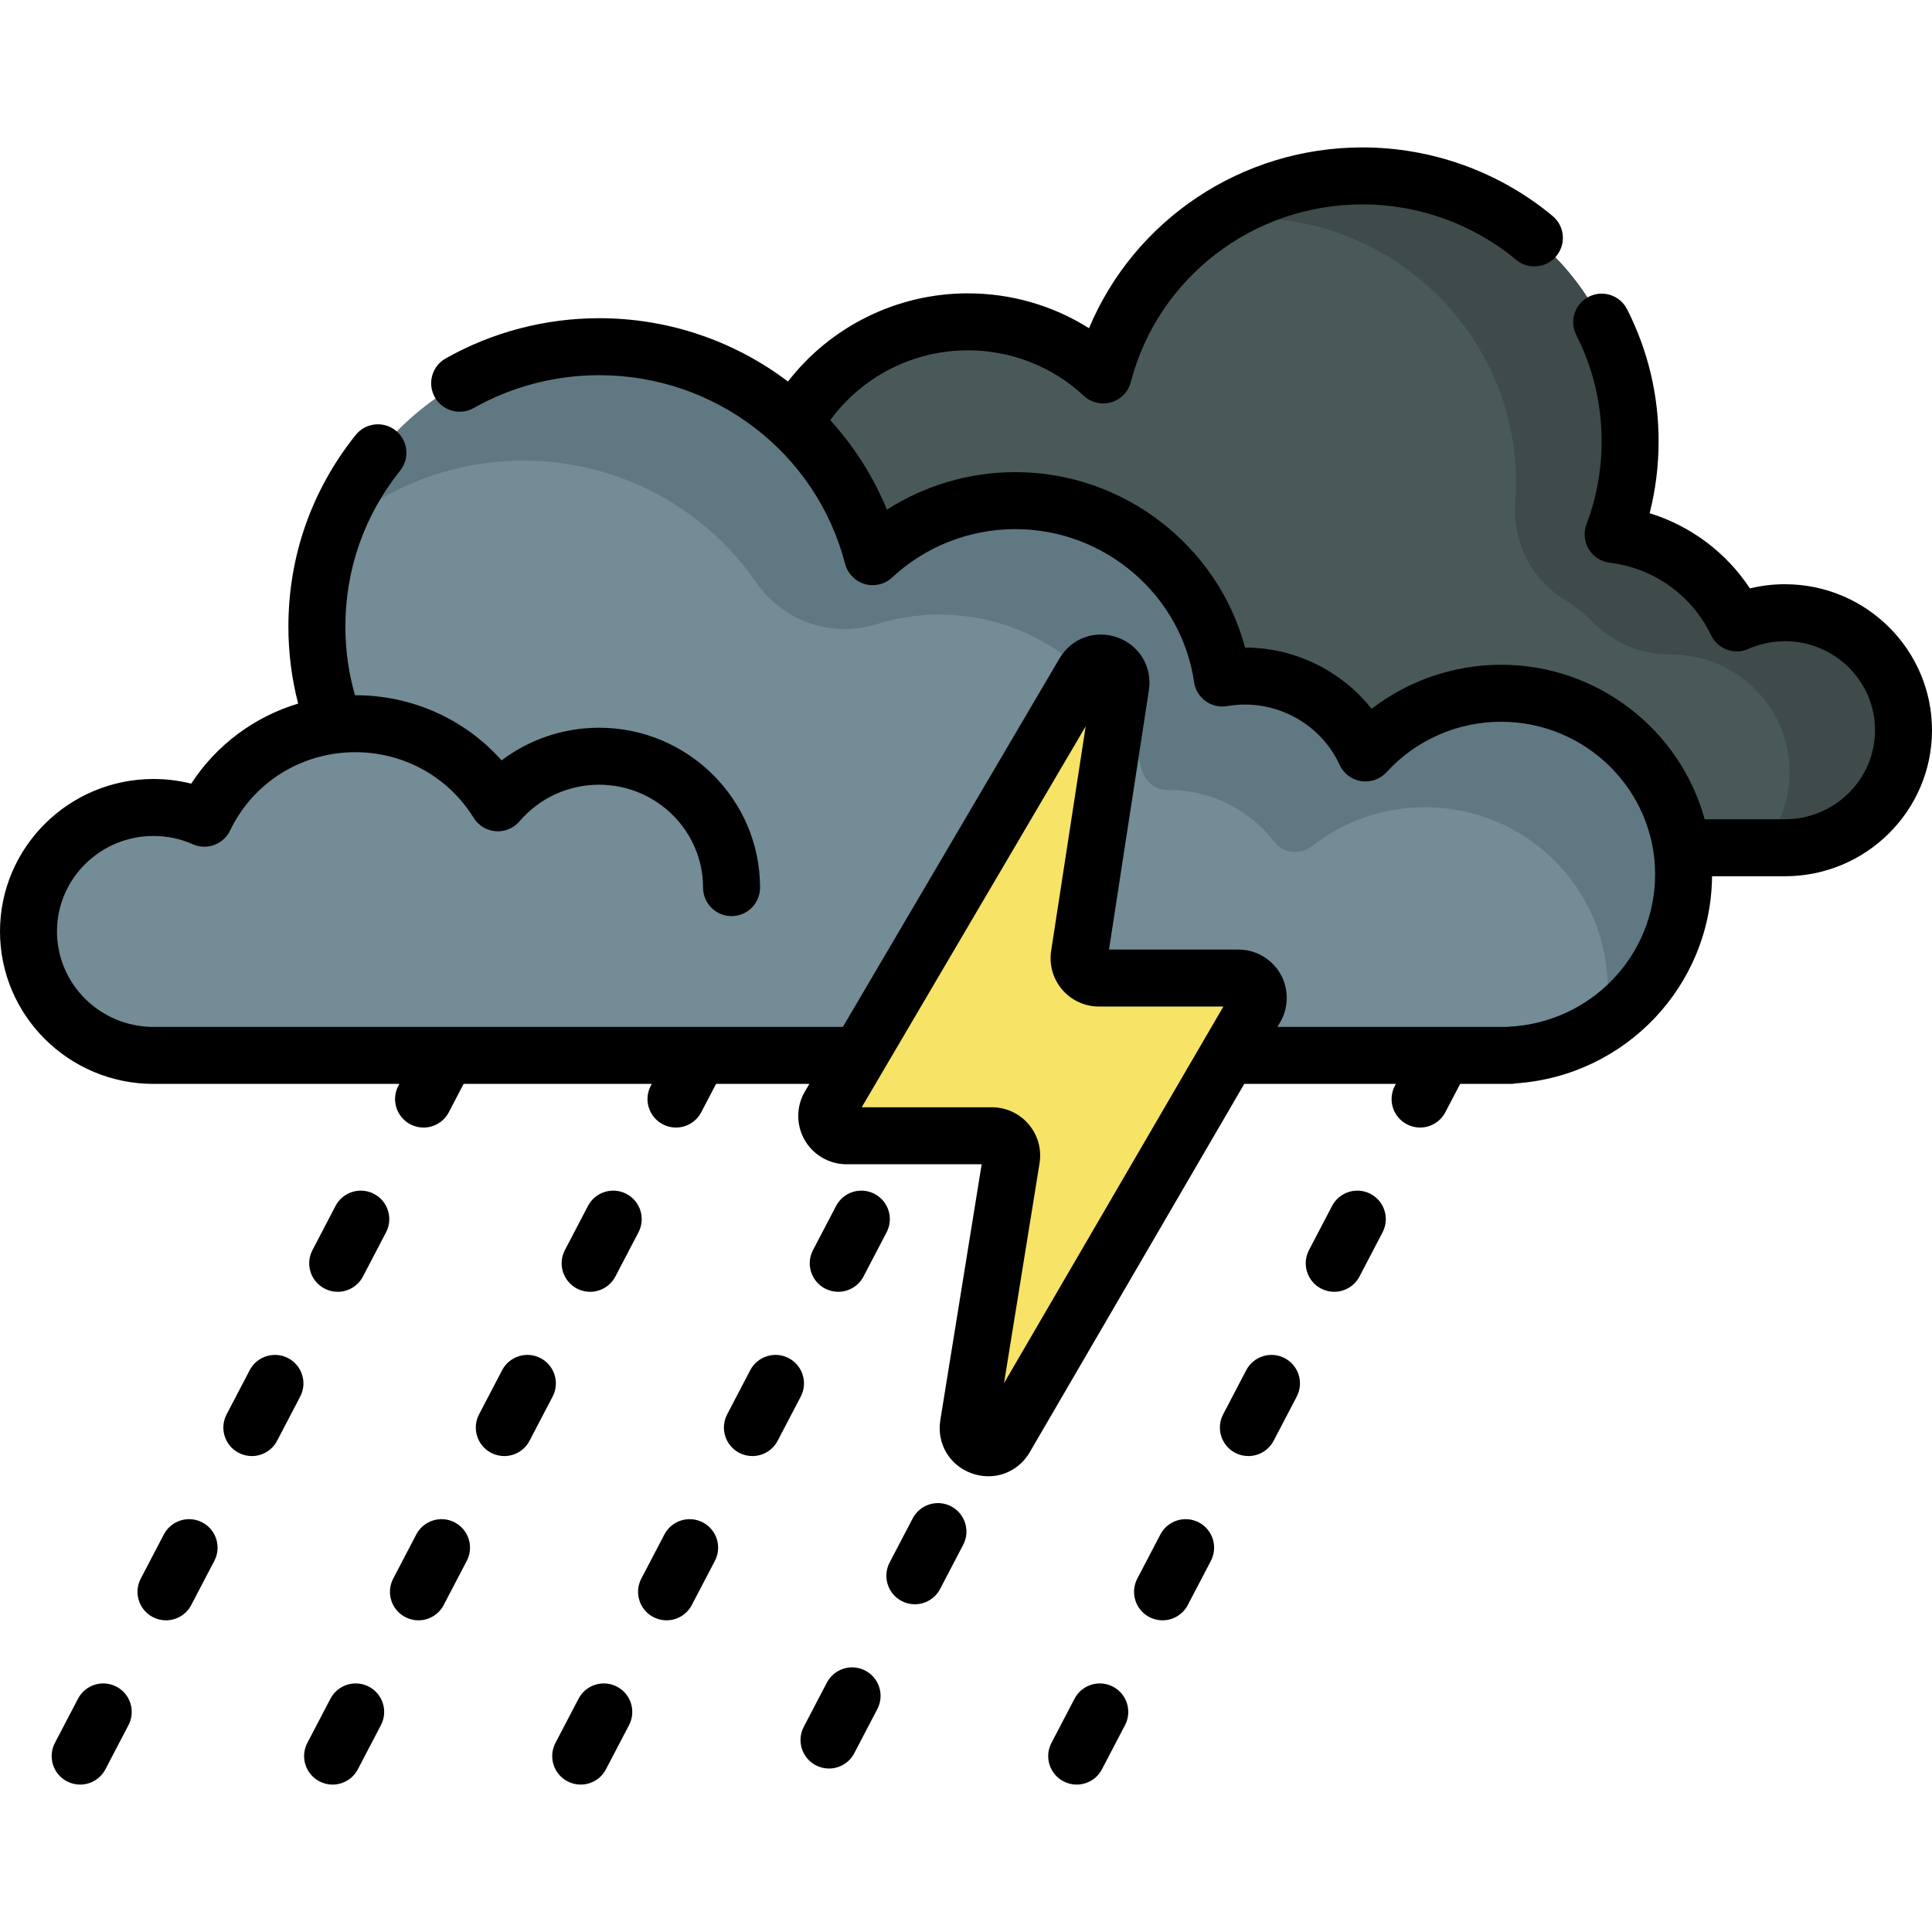 <svg id="Capa_1" enable-background="new 0 0 508.583 508.583" height="512" viewBox="0 0 508.583 508.583" width="512" xmlns="http://www.w3.org/2000/svg"><g><g><g><path d="m469.887 161.291c-4.523 0-8.817.962-12.697 2.68-6.005-12.495-18.139-21.525-32.545-23.288 2.882-7.628 4.468-15.883 4.468-24.508 0-38.589-31.546-69.872-70.46-69.872-32.829 0-60.414 22.264-68.238 52.397-9.325-8.665-21.854-13.98-35.642-13.98-26.25 0-47.961 19.236-51.604 44.267-1.838-.314-3.725-.487-5.653-.487-13.369 0-24.878 7.872-30.089 19.194-8.339-9.151-20.399-14.903-33.815-14.903-25.166 0-45.566 20.23-45.566 45.186 0 24.166 19.13 43.9 43.193 45.125v.061h338.648c17.229 0 31.195-13.85 31.195-30.935.001-17.087-13.966-30.937-31.195-30.937z" fill="#495959"/></g></g><g><g><path d="m469.887 161.291c-4.523 0-8.817.962-12.697 2.68-6.005-12.495-18.139-21.525-32.545-23.288 2.882-7.628 4.468-15.883 4.468-24.508 0-38.589-31.546-69.872-70.459-69.872-14.341 0-27.68 4.249-38.809 11.546 2.886-.357 5.825-.546 8.809-.546 38.914 0 70.459 31.283 70.459 69.872 0 1.778-.067 3.54-.2 5.284-.763 10.073 4.018 19.836 12.613 25.143 2.843 1.755 5.458 3.841 7.79 6.202 5.416 5.484 12.728 8.521 20.435 8.488h.136c17.229 0 31.195 13.85 31.195 30.935 0 7.597-2.766 14.551-7.348 19.935h6.153c17.229 0 31.195-13.85 31.195-30.935s-13.966-30.936-31.195-30.936z" fill="#3f4a4a"/></g></g><g><g><path d="m395.13 182.493c-14.153 0-26.874 6.068-35.671 15.721-5.497-11.942-17.637-20.247-31.74-20.247-2.034 0-4.024.182-5.963.514-3.842-26.404-26.744-46.695-54.435-46.695-14.544 0-27.76 5.607-37.597 14.748-8.254-31.786-37.352-55.271-71.981-55.271-41.049 0-74.325 32.999-74.325 73.705 0 9.098 1.673 17.807 4.713 25.853-15.197 1.86-27.996 11.385-34.33 24.566-4.093-1.811-8.622-2.827-13.394-2.827-18.174 0-32.907 14.61-32.907 32.632s14.733 32.632 32.907 32.632h357.226v-.064c25.382-1.292 45.562-22.109 45.562-47.6 0-26.327-21.519-47.667-48.065-47.667z" fill="#738c96"/></g></g><g><g><path d="m395.13 182.493c-14.153 0-26.874 6.068-35.671 15.721-5.498-11.942-17.637-20.247-31.74-20.247-2.034 0-4.024.182-5.963.514-3.842-26.404-26.744-46.695-54.435-46.695-14.544 0-27.76 5.607-37.597 14.747-8.254-31.786-37.352-55.271-71.981-55.271-32.42 0-59.975 20.591-70.134 49.298 13.218-11.984 30.813-19.298 50.134-19.298 25.466 0 47.94 12.7 61.334 32.062 7.046 10.186 19.836 14.699 31.654 10.991 5.234-1.643 10.807-2.529 16.591-2.529 25.614 0 47.13 17.362 53.255 40.863.825 3.165 3.644 5.341 6.914 5.319.076-.001.153-.001.229-.001 11.31 0 21.356 5.34 27.728 13.615 2.385 3.097 6.806 3.594 9.88 1.18 8.192-6.429 18.544-10.269 29.802-10.269 26.546 0 48.066 21.34 48.066 47.665 0 3.191-.316 6.309-.92 9.324 12.628-8.589 20.92-22.992 20.92-39.324-.001-26.325-21.52-47.665-48.066-47.665z" fill="#607882"/></g></g><g><g><path d="m285.369 177.128-67.017 113.991c-2.045 3.478.463 7.862 4.498 7.862h38.247c3.214 0 5.663 2.877 5.151 6.049l-11.309 70.011c-.922 5.71 6.748 8.456 9.659 3.458l65.925-113.193c2.026-3.478-.483-7.843-4.509-7.843h-36.739c-3.198 0-5.643-2.85-5.157-6.011l10.905-70.886c.875-5.683-6.74-8.394-9.654-3.438z" fill="#f7e365"/></g></g><g><path d="m469.888 153.791c-3.144 0-6.232.371-9.237 1.105-6.257-9.483-15.562-16.446-26.395-19.798 1.566-6.164 2.357-12.499 2.357-18.924 0-12.224-2.792-23.922-8.298-34.768-1.874-3.694-6.391-5.168-10.082-3.293-3.694 1.875-5.168 6.389-3.293 10.083 4.428 8.723 6.673 18.136 6.673 27.979 0 7.507-1.34 14.861-3.983 21.858-.814 2.154-.594 4.562.598 6.532s3.222 3.284 5.507 3.563c11.656 1.426 21.637 8.563 26.696 19.092 1.756 3.651 6.093 5.249 9.795 3.609 3.056-1.352 6.307-2.038 9.662-2.038 13.065 0 23.695 10.513 23.695 23.435s-10.63 23.435-23.695 23.435h-21.153c-6.43-23.406-28.019-40.668-53.605-40.668-12.398 0-24.392 4.146-34.07 11.596-7.925-10.008-20.171-16.112-33.307-16.122-7.149-26.767-31.977-46.181-60.432-46.181-12.125 0-23.815 3.454-33.838 9.879-3.615-8.779-8.706-16.709-14.924-23.554 8.337-11.446 21.784-18.392 36.214-18.392 11.382 0 22.228 4.253 30.537 11.975 1.934 1.797 4.669 2.447 7.207 1.705 2.535-.74 4.494-2.759 5.157-5.314 7.152-27.545 32.228-46.782 60.979-46.782 14.789 0 29.16 5.18 40.465 14.586 3.183 2.648 7.912 2.216 10.563-.969 2.649-3.184 2.216-7.913-.969-10.562-13.994-11.643-31.771-18.055-50.059-18.055-31.84 0-60.048 19.102-71.983 47.594-9.476-5.97-20.485-9.177-31.896-9.177-18.681 0-36.151 8.724-47.346 23.214-13.905-10.534-31.208-16.672-49.685-16.672-14.188 0-28.169 3.663-40.432 10.592-3.606 2.038-4.878 6.613-2.84 10.219s6.613 4.877 10.22 2.84c10.016-5.659 21.445-8.651 33.052-8.651 30.516 0 57.13 20.419 64.722 49.656.664 2.556 2.623 4.575 5.158 5.314 2.535.741 5.272.092 7.207-1.705 8.842-8.217 20.381-12.742 32.492-12.742 23.461 0 43.672 17.315 47.013 40.275.291 2 1.377 3.799 3.013 4.987 1.635 1.188 3.678 1.667 5.674 1.326 1.577-.27 3.158-.406 4.698-.406 10.702 0 20.486 6.234 24.928 15.883 1.051 2.285 3.178 3.89 5.664 4.275 2.48.386 4.999-.501 6.692-2.36 7.686-8.435 18.666-13.272 30.127-13.272 22.368 0 40.565 18.018 40.565 40.165 0 21.395-16.887 39.013-38.443 40.11-.202.01-.4.029-.598.054h-60.375l.724-1.243c2.284-3.922 2.297-8.803.035-12.738s-6.486-6.379-11.025-6.379h-34.078l10.501-68.257c.94-6.117-2.475-11.838-8.304-13.914-5.832-2.077-12.092.201-15.229 5.535l-57.025 96.996h-181.472c-14.01.001-25.407-11.274-25.407-25.132s11.397-25.132 25.407-25.132c3.598 0 7.083.735 10.358 2.185 3.702 1.64 8.04.042 9.795-3.61 5.374-11.182 15.952-18.775 28.317-20.344.053-.005.104-.005.157-.011 1.479-.179 2.992-.27 4.494-.27 12.799 0 24.447 6.458 31.16 17.276 1.262 2.034 3.42 3.344 5.807 3.524 2.394.184 4.717-.789 6.271-2.61 5.224-6.122 12.852-9.632 20.929-9.632 15.099 0 27.382 12.153 27.382 27.091 0 4.142 3.358 7.5 7.5 7.5s7.5-3.358 7.5-7.5c0-23.209-19.012-42.091-42.382-42.091-9.364 0-18.341 3.06-25.653 8.59-9.691-10.867-23.546-17.148-38.514-17.148-.027 0-.054.002-.081.002-1.674-5.853-2.53-11.899-2.53-18.044 0-15.086 4.988-29.295 14.424-41.089 2.587-3.234 2.063-7.954-1.171-10.542-3.233-2.588-7.954-2.064-10.542 1.171-11.587 14.482-17.711 31.931-17.711 50.46 0 6.874.863 13.652 2.572 20.24-11.59 3.491-21.536 10.917-28.155 21.075-3.227-.814-6.546-1.224-9.928-1.224-22.28.001-40.406 18.004-40.406 40.133s18.126 40.132 40.407 40.132h64.713l-.27.517c-1.918 3.671-.498 8.202 3.173 10.121 1.109.58 2.297.854 3.467.854 2.703 0 5.314-1.466 6.653-4.028l3.901-7.465h49.527l-.27.517c-1.918 3.671-.498 8.202 3.173 10.121 1.109.58 2.297.854 3.468.854 2.703 0 5.314-1.466 6.653-4.028l3.901-7.465h24.564l-1.173 1.995c-2.306 3.922-2.335 8.812-.076 12.761s6.489 6.402 11.039 6.402h35.566l-10.881 67.363c-.993 6.146 2.406 11.903 8.267 14.002 1.454.521 2.935.771 4.387.771 4.398 0 8.534-2.299 10.89-6.344l56.466-96.95h39.905l-.27.517c-1.918 3.671-.497 8.202 3.174 10.121 1.109.58 2.297.854 3.468.854 2.703 0 5.314-1.466 6.653-4.028l3.9-7.464h13.259c.484 0 .958-.047 1.417-.136 28.875-1.998 51.373-25.709 51.633-54.525h19.205c21.337 0 38.695-17.242 38.695-38.435-.001-21.191-17.359-38.433-38.696-38.433zm-178.053 27.138c-.002.003-.003.005-.005.007zm-27.532 183.174 9.349-57.877c.596-3.686-.451-7.43-2.871-10.273-2.421-2.843-5.95-4.473-9.684-4.473h-34.257l58.96-100.287-9.095 59.118c-.564 3.672.499 7.395 2.918 10.215s5.937 4.437 9.651 4.437h32.769z"/><path d="m98.449 314.279c-3.671-1.918-8.203-.498-10.121 3.174l-6.077 11.629c-1.918 3.671-.498 8.202 3.173 10.121 1.109.58 2.297.854 3.467.854 2.703 0 5.315-1.466 6.653-4.028l6.077-11.629c1.92-3.672.499-8.203-3.172-10.121z"/><path d="m75.85 357.52c-3.669-1.919-8.202-.498-10.121 3.173l-6.078 11.629c-1.918 3.671-.498 8.202 3.173 10.121 1.109.58 2.297.854 3.467.854 2.703 0 5.314-1.466 6.653-4.028l6.078-11.629c1.92-3.67.499-8.202-3.172-10.12z"/><path d="m53.251 400.761c-3.67-1.919-8.202-.498-10.121 3.173l-6.078 11.629c-1.918 3.671-.498 8.202 3.173 10.121 1.109.58 2.297.854 3.467.854 2.703 0 5.314-1.466 6.653-4.028l6.078-11.629c1.92-3.67.5-8.201-3.172-10.12z"/><path d="m30.653 444.002c-3.67-1.919-8.202-.498-10.121 3.173l-6.078 11.629c-1.918 3.671-.498 8.202 3.173 10.121 1.109.58 2.297.854 3.467.854 2.703 0 5.314-1.466 6.653-4.028l6.078-11.629c1.92-3.67.499-8.201-3.172-10.12z"/><path d="m155.343 340.056c2.703 0 5.314-1.466 6.653-4.028l6.078-11.629c1.918-3.671.498-8.202-3.173-10.121-3.67-1.919-8.202-.498-10.121 3.173l-6.078 11.629c-1.918 3.671-.498 8.202 3.173 10.121 1.109.581 2.297.855 3.468.855z"/><path d="m142.302 357.52c-3.67-1.919-8.202-.498-10.121 3.173l-6.078 11.629c-1.918 3.671-.498 8.202 3.173 10.121 1.109.58 2.297.854 3.467.854 2.703 0 5.314-1.466 6.653-4.028l6.078-11.629c1.92-3.67.499-8.202-3.172-10.12z"/><path d="m119.703 400.761c-3.669-1.919-8.202-.498-10.121 3.173l-6.078 11.629c-1.918 3.671-.498 8.202 3.173 10.121 1.109.58 2.297.854 3.467.854 2.703 0 5.314-1.466 6.653-4.028l6.078-11.629c1.92-3.67.5-8.201-3.172-10.12z"/><path d="m97.104 444.002c-3.671-1.918-8.203-.497-10.121 3.174l-6.077 11.629c-1.918 3.671-.498 8.202 3.173 10.121 1.109.58 2.297.854 3.467.854 2.703 0 5.315-1.466 6.653-4.028l6.077-11.629c1.92-3.671.499-8.202-3.172-10.121z"/><path d="m220.657 340.056c2.703 0 5.314-1.466 6.653-4.028l6.078-11.629c1.918-3.671.498-8.202-3.173-10.121-3.669-1.919-8.202-.498-10.121 3.173l-6.078 11.629c-1.918 3.671-.498 8.202 3.173 10.121 1.109.58 2.297.855 3.468.855z"/><path d="m207.616 357.52c-3.67-1.919-8.203-.498-10.121 3.173l-6.078 11.629c-1.918 3.671-.498 8.202 3.173 10.121 1.109.58 2.297.854 3.467.854 2.703 0 5.314-1.466 6.653-4.028l6.078-11.629c1.92-3.671.499-8.202-3.172-10.12z"/><path d="m185.017 400.761c-3.669-1.919-8.202-.498-10.121 3.173l-6.078 11.629c-1.918 3.671-.498 8.202 3.173 10.121 1.109.58 2.297.854 3.467.854 2.703 0 5.314-1.466 6.653-4.028l6.078-11.629c1.92-3.671.499-8.202-3.172-10.12z"/><path d="m162.418 444.002c-3.67-1.919-8.202-.498-10.121 3.173l-6.078 11.629c-1.918 3.671-.498 8.202 3.173 10.121 1.109.58 2.297.854 3.467.854 2.703 0 5.314-1.466 6.653-4.028l6.078-11.629c1.92-3.67.5-8.202-3.172-10.12z"/><path d="m250.379 396.533c-3.67-1.919-8.202-.498-10.121 3.173l-6.078 11.629c-1.918 3.671-.498 8.202 3.173 10.121 1.109.58 2.297.854 3.467.854 2.703 0 5.314-1.466 6.653-4.028l6.078-11.629c1.921-3.67.5-8.201-3.172-10.12z"/><path d="m227.781 439.774c-3.669-1.919-8.202-.498-10.121 3.173l-6.078 11.629c-1.918 3.671-.498 8.202 3.173 10.121 1.109.58 2.297.854 3.467.854 2.703 0 5.314-1.466 6.653-4.028l6.078-11.629c1.92-3.67.499-8.201-3.172-10.12z"/><path d="m360.778 314.278c-3.667-1.917-8.2-.498-10.12 3.173l-6.078 11.629c-1.919 3.671-.499 8.202 3.173 10.121 1.108.58 2.297.854 3.468.854 2.703 0 5.313-1.466 6.652-4.027l6.078-11.629c1.919-3.671.499-8.202-3.173-10.121z"/><path d="m338.18 357.52c-3.666-1.917-8.201-.498-10.12 3.173l-6.078 11.629c-1.919 3.671-.499 8.202 3.173 10.121 1.108.58 2.297.854 3.468.854 2.703 0 5.313-1.466 6.652-4.027l6.078-11.629c1.918-3.672.499-8.203-3.173-10.121z"/><path d="m315.581 400.761c-3.667-1.918-8.201-.498-10.12 3.173l-6.078 11.629c-1.919 3.671-.499 8.202 3.173 10.121 1.108.58 2.297.854 3.468.854 2.703 0 5.313-1.466 6.652-4.027l6.078-11.629c1.919-3.671.499-8.203-3.173-10.121z"/><path d="m292.982 444.002c-3.666-1.917-8.201-.498-10.12 3.173l-6.078 11.629c-1.919 3.671-.499 8.202 3.173 10.121 1.108.58 2.297.854 3.468.854 2.703 0 5.313-1.466 6.652-4.027l6.078-11.629c1.919-3.671.499-8.202-3.173-10.121z"/></g></g></svg>